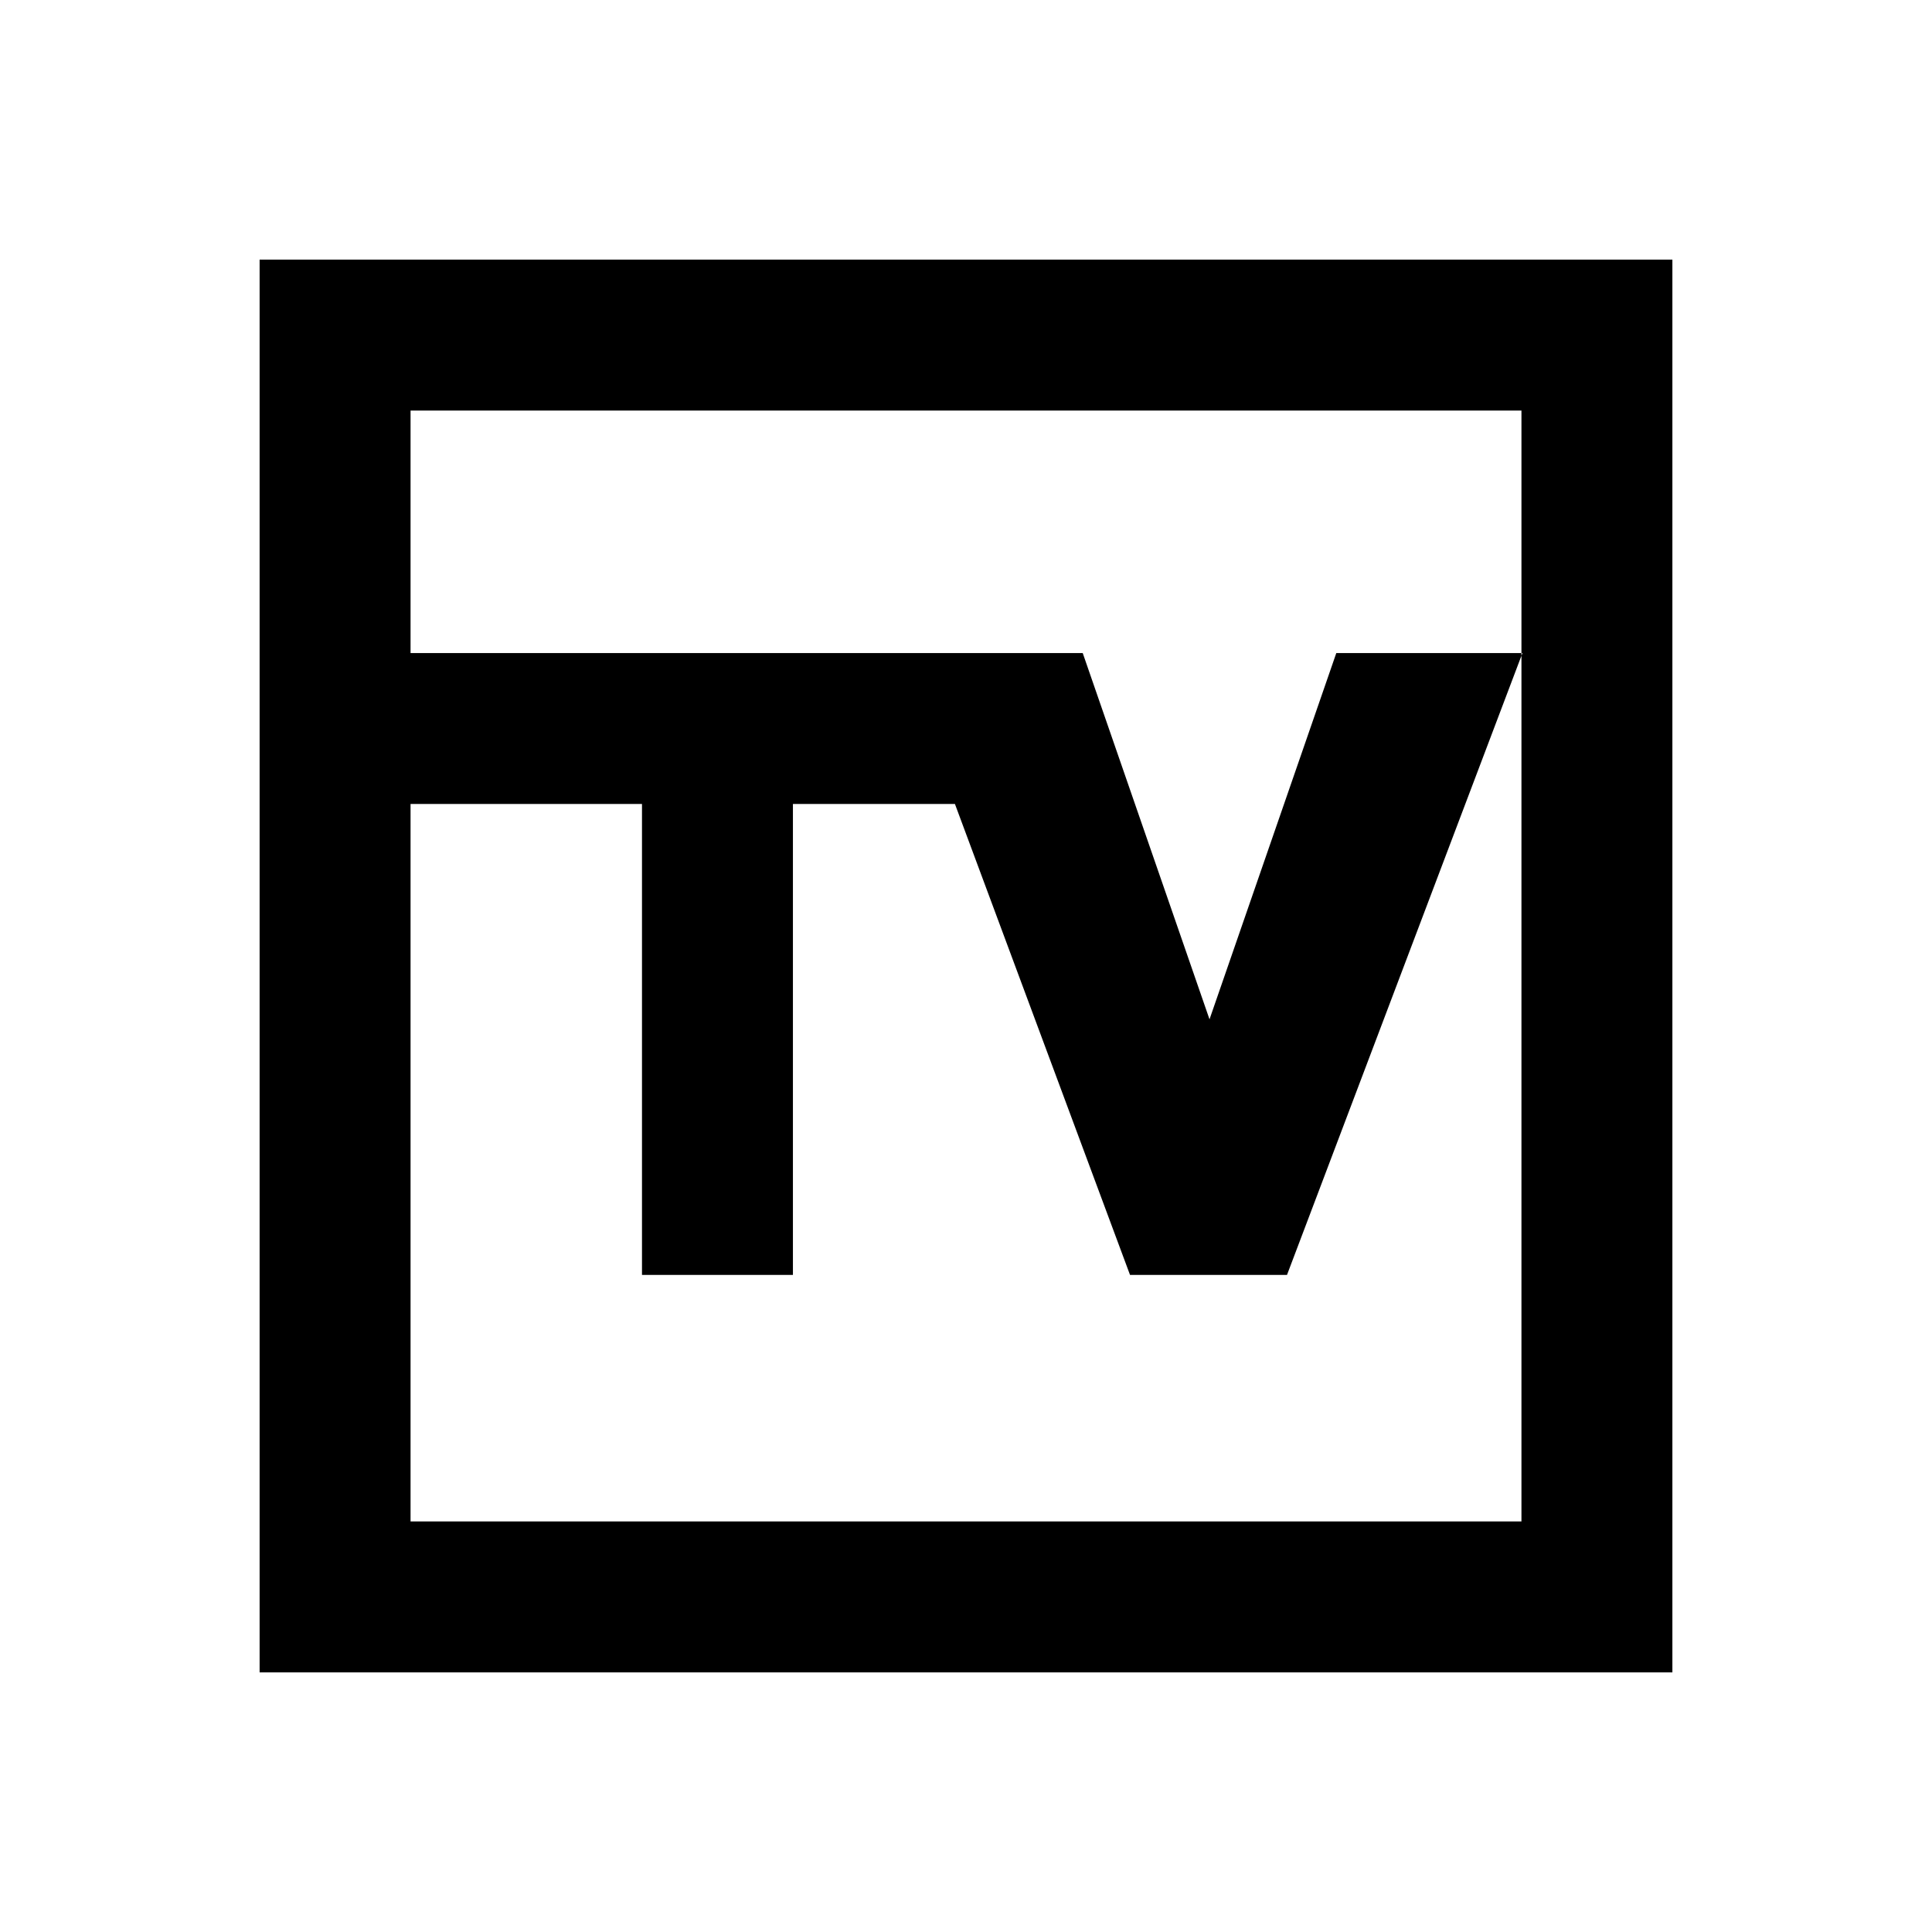 <svg xmlns="http://www.w3.org/2000/svg" height="24" viewBox="0 -960 960 960" width="24"><path d="M129-129v-702h702v702H129Zm75-75h552v-552H204v552Zm0 0v-552 552Zm115-122.5h75v-234h80.5l87 234h78l117-309H664l-63 182-63-182H204v75h115v234Z"/></svg>
